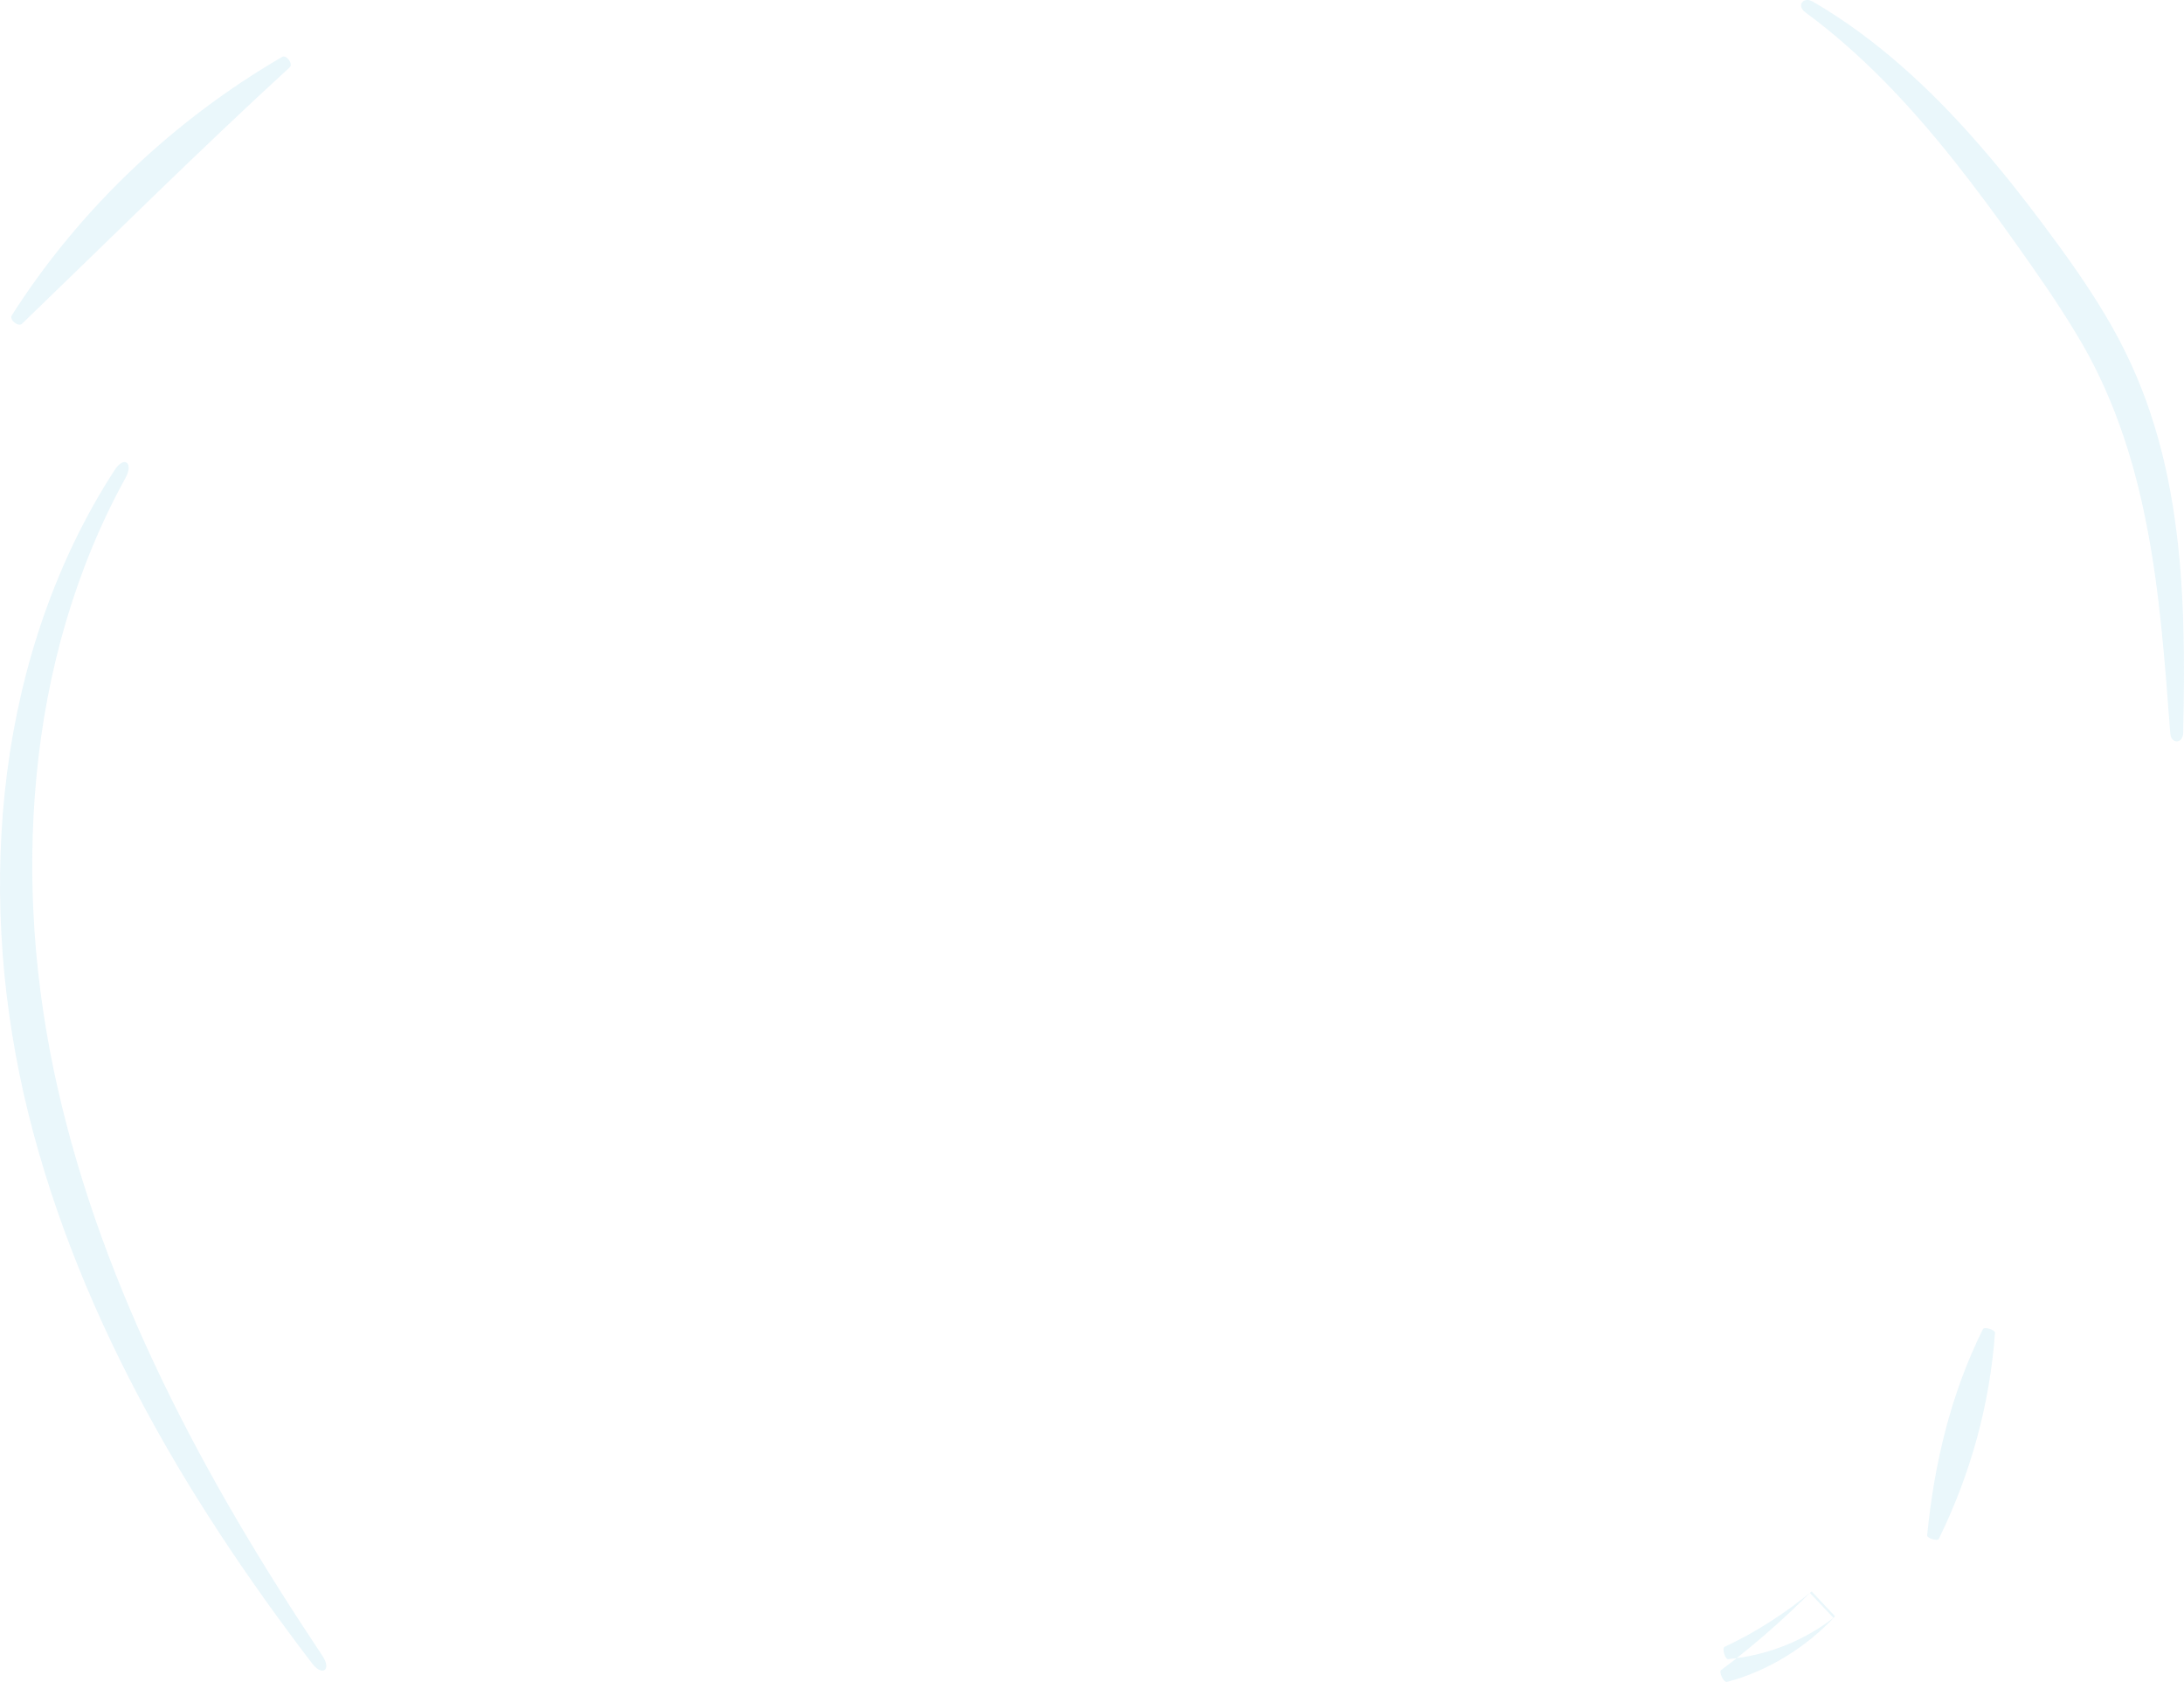 <?xml version="1.0" encoding="utf-8"?>
<!-- Generator: Adobe Illustrator 26.5.0, SVG Export Plug-In . SVG Version: 6.00 Build 0)  -->
<svg version="1.1" id="Layer_1" xmlns="http://www.w3.org/2000/svg" xmlns:xlink="http://www.w3.org/1999/xlink" x="0px" y="0px"
	 viewBox="0 0 1352 1041" style="enable-background:new 0 0 1352 1041;" xml:space="preserve">
<style type="text/css">
	.st0{opacity:0.2;}
	.st1{fill-rule:evenodd;clip-rule:evenodd;fill:#94D5EB;}
</style>
<g id="Cut" class="st0">
	<path id="slider2-bg-splash" class="st1" d="M1121.5,985l14.5,15.4c-18,19.3-41.5,33.8-66.9,40.6c-2,0.6-5.2-6.2-3.7-7.3
		c3-2.2,5.9-4.5,8.8-6.7l0.9-0.7l-0.9,0.1c-1.5,0.2-2.9,0.3-4.4,0.5c-1.9,0.2-3.9-6.8-2.2-7.6
		C1087.7,1009.9,1105.4,998.2,1121.5,985z M77.9,295.4C46.4,352.5,28.7,416,22.6,480.2c-6.2,64.3-1.3,129.4,12.9,192.4
		c14.2,63.1,37.1,124.3,65.5,182.9c28.4,58.7,62.2,114.9,98.7,169.5c5.6,8.5-0.1,12.9-6.5,4.5C153.1,977.1,116.1,922,85.2,863.2
		c-30.9-58.7-55.7-121.1-70.5-186.1C0,612-4.1,544.3,4.4,478.1c8.5-66.1,30.2-131,66.4-186.9C76.7,281.8,82.7,286.3,77.9,295.4z
		 M1120.4,985.9c-13.9,13.9-28.5,27-44.5,39.7l-0.9,0.7c21.2-2.8,42-11.2,59.3-24.4l0.7-0.6L1120.4,985.9z M1235,824.9
		c-3.3,45-15.2,87.5-34.8,127.6c-0.8,1.5-7.3-0.4-7.2-2.2c4.4-44.7,14.7-87.7,34.5-127.6C1228.4,820.9,1235.1,823.1,1235,824.9z
		 M1122.4,1.1c38.8,22.6,72.2,53.5,101.5,87c14.7,16.7,28.5,34.2,41.7,51.9c13.2,17.7,26.2,35.8,37.7,55.1
		c11.6,19.3,21.2,40.1,28.2,61.5c7.1,21.4,11.8,43.3,14.9,65.3c6.2,44.1,6,88.1,5.1,131.7c-0.2,6.8-7.5,7.2-8,0.2
		c-3.3-43.5-6.4-87-14.7-129.2c-8.2-42.2-21.7-82.7-44.1-119c-11-18.3-23.5-36.1-36.1-53.9c-12.6-17.8-25.5-35.3-39-52.3
		c-27-33.9-56.7-65.8-91.9-91.7C1111.9,3.5,1116.3-2.5,1122.4,1.1z M179.4,41.6C122.5,93.8,69.1,146.9,13.6,200.4
		c-2.3,2.2-8-2.6-6.3-5.2c41.9-65.7,100.2-120.9,167.4-160C177.2,33.7,181.6,39.5,179.4,41.6z"/>
</g>
</svg>
